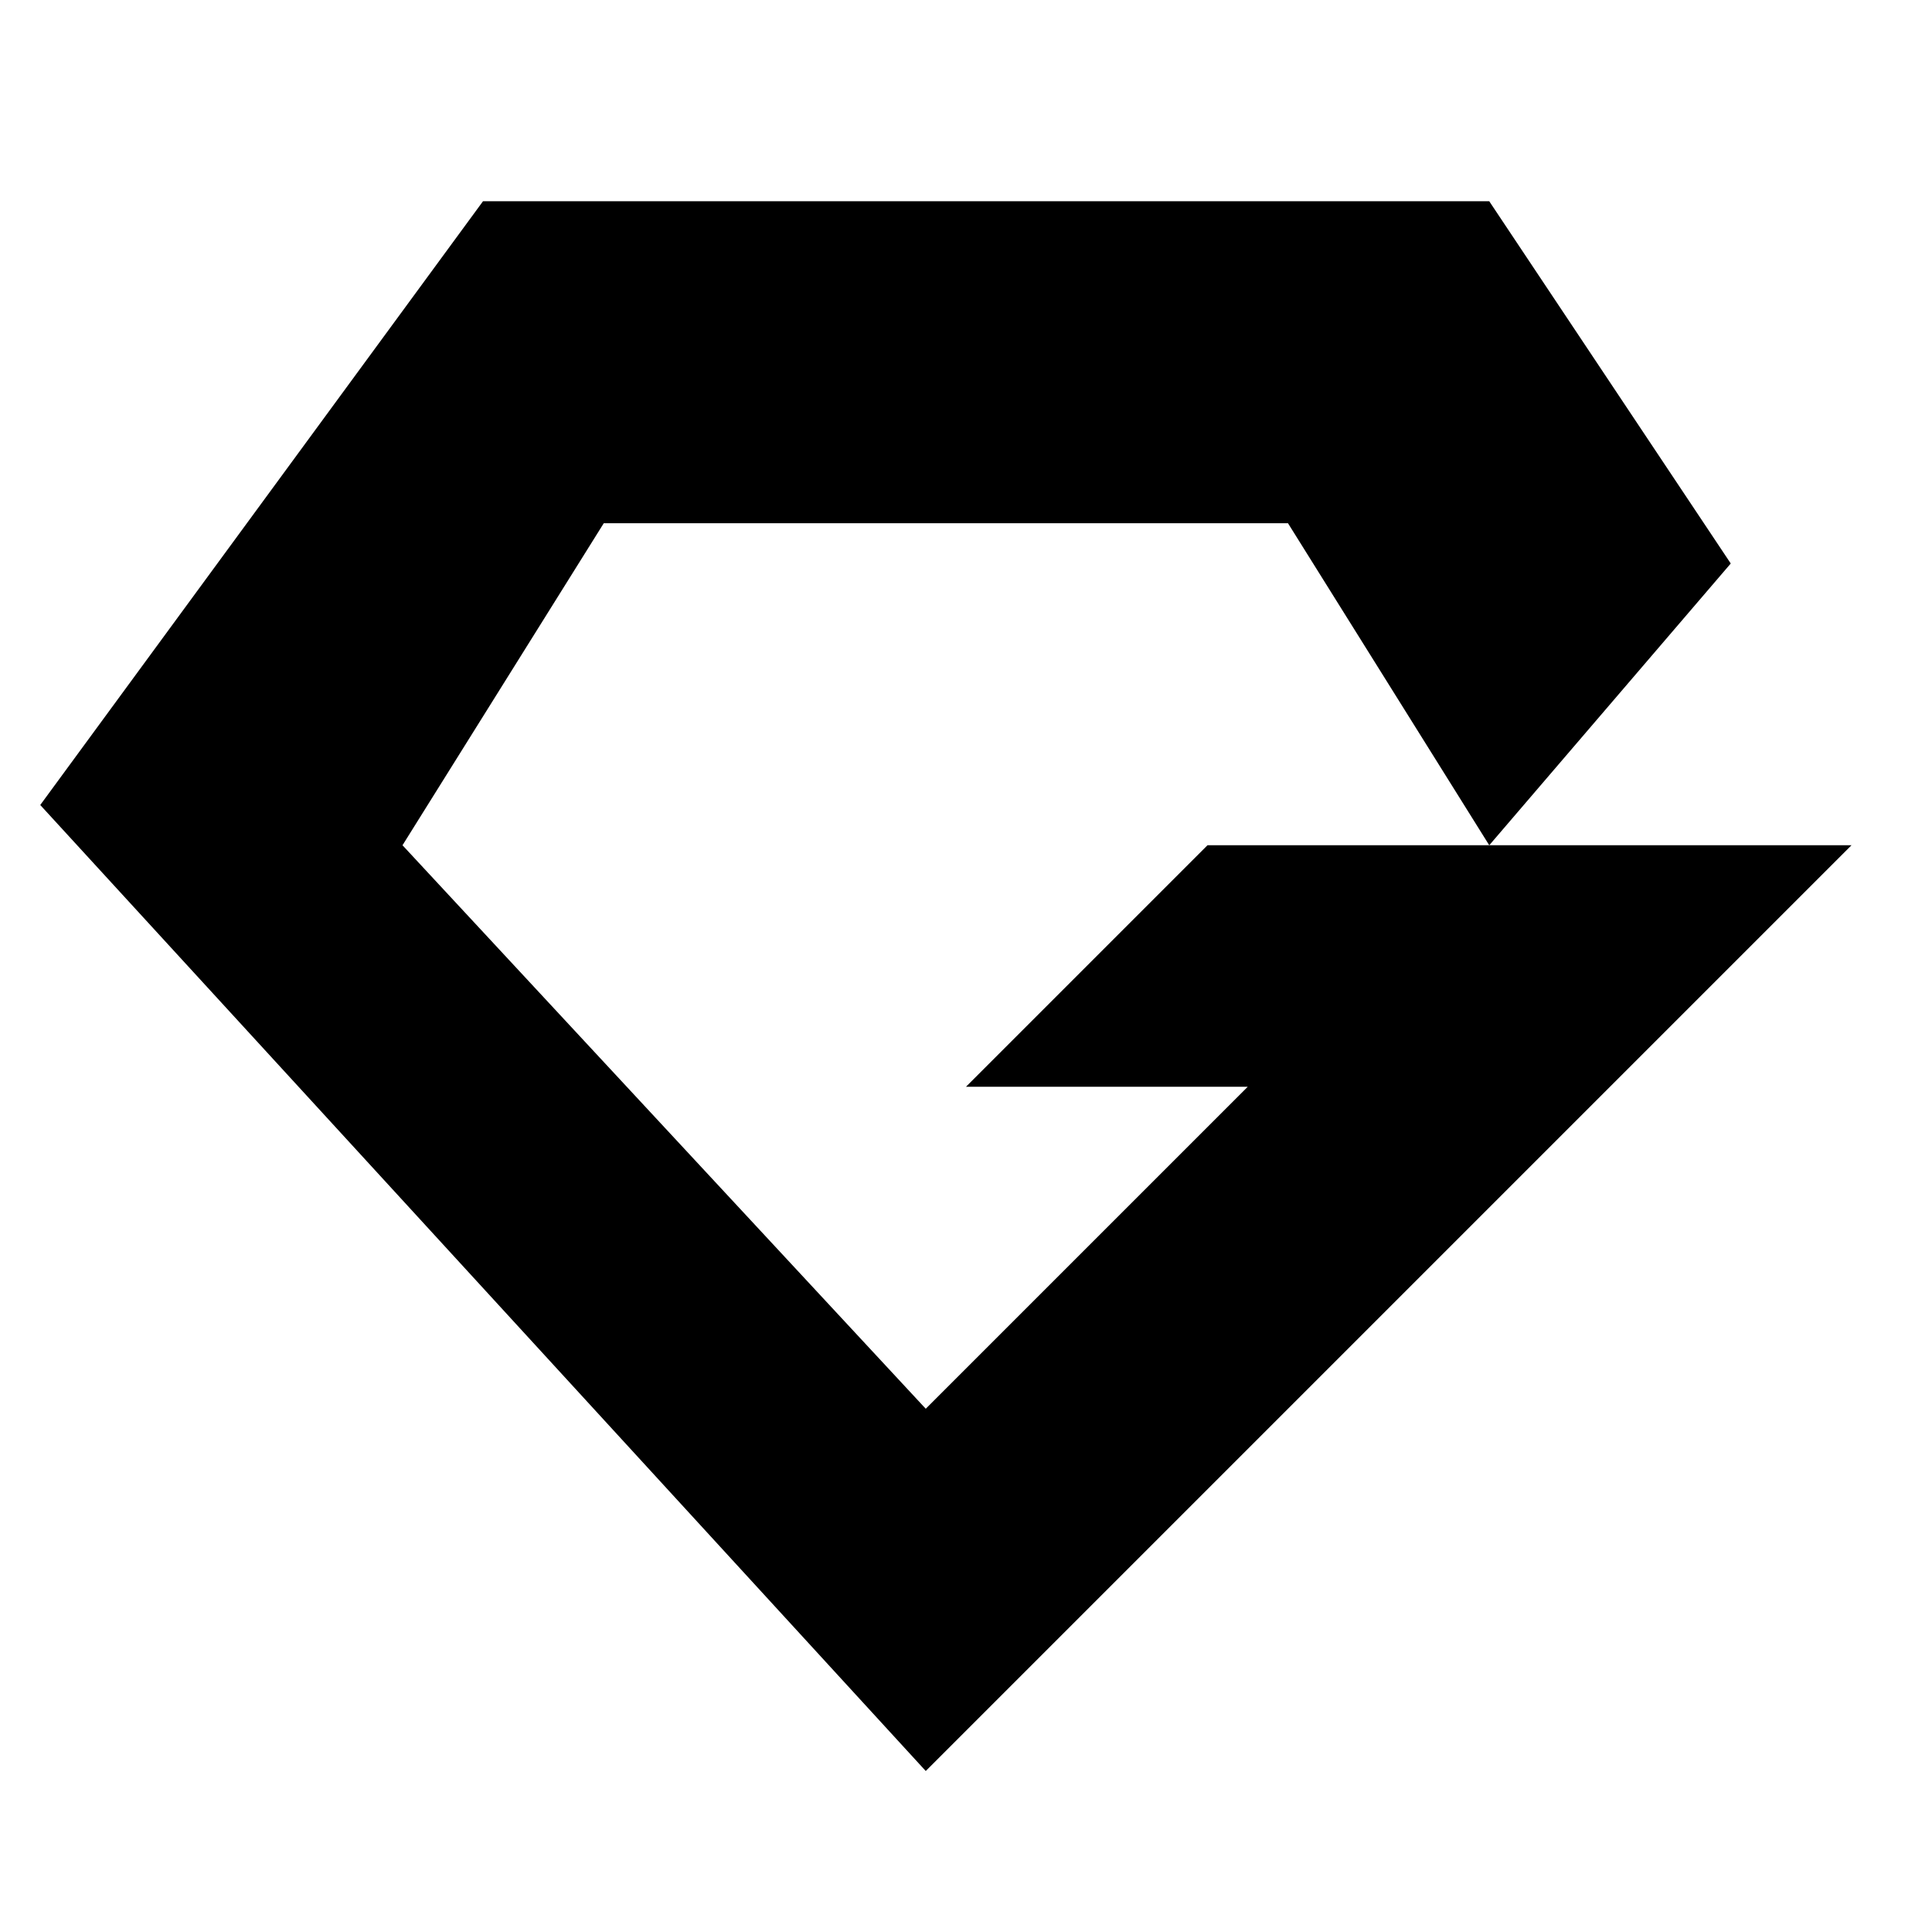 <?xml version="1.0" encoding="UTF-8"?>
<svg xmlns="http://www.w3.org/2000/svg" xmlns:xlink="http://www.w3.org/1999/xlink" viewBox="0 0 48 48" width="48px" height="48px">
<g id="surface23197509">
<path style=" stroke:none;fill-rule:nonzero;fill:rgb(0%,0%,0%);fill-opacity:1;" d="M 30 21 L 46 21 L 23 44 L 1 20 L 12 5 L 37 5 L 43 14 L 37 21 L 32 13 L 15 13 L 10 21 L 23 35 L 31 27 L 24 27 Z M 30 21 "/>
</g>
</svg>
